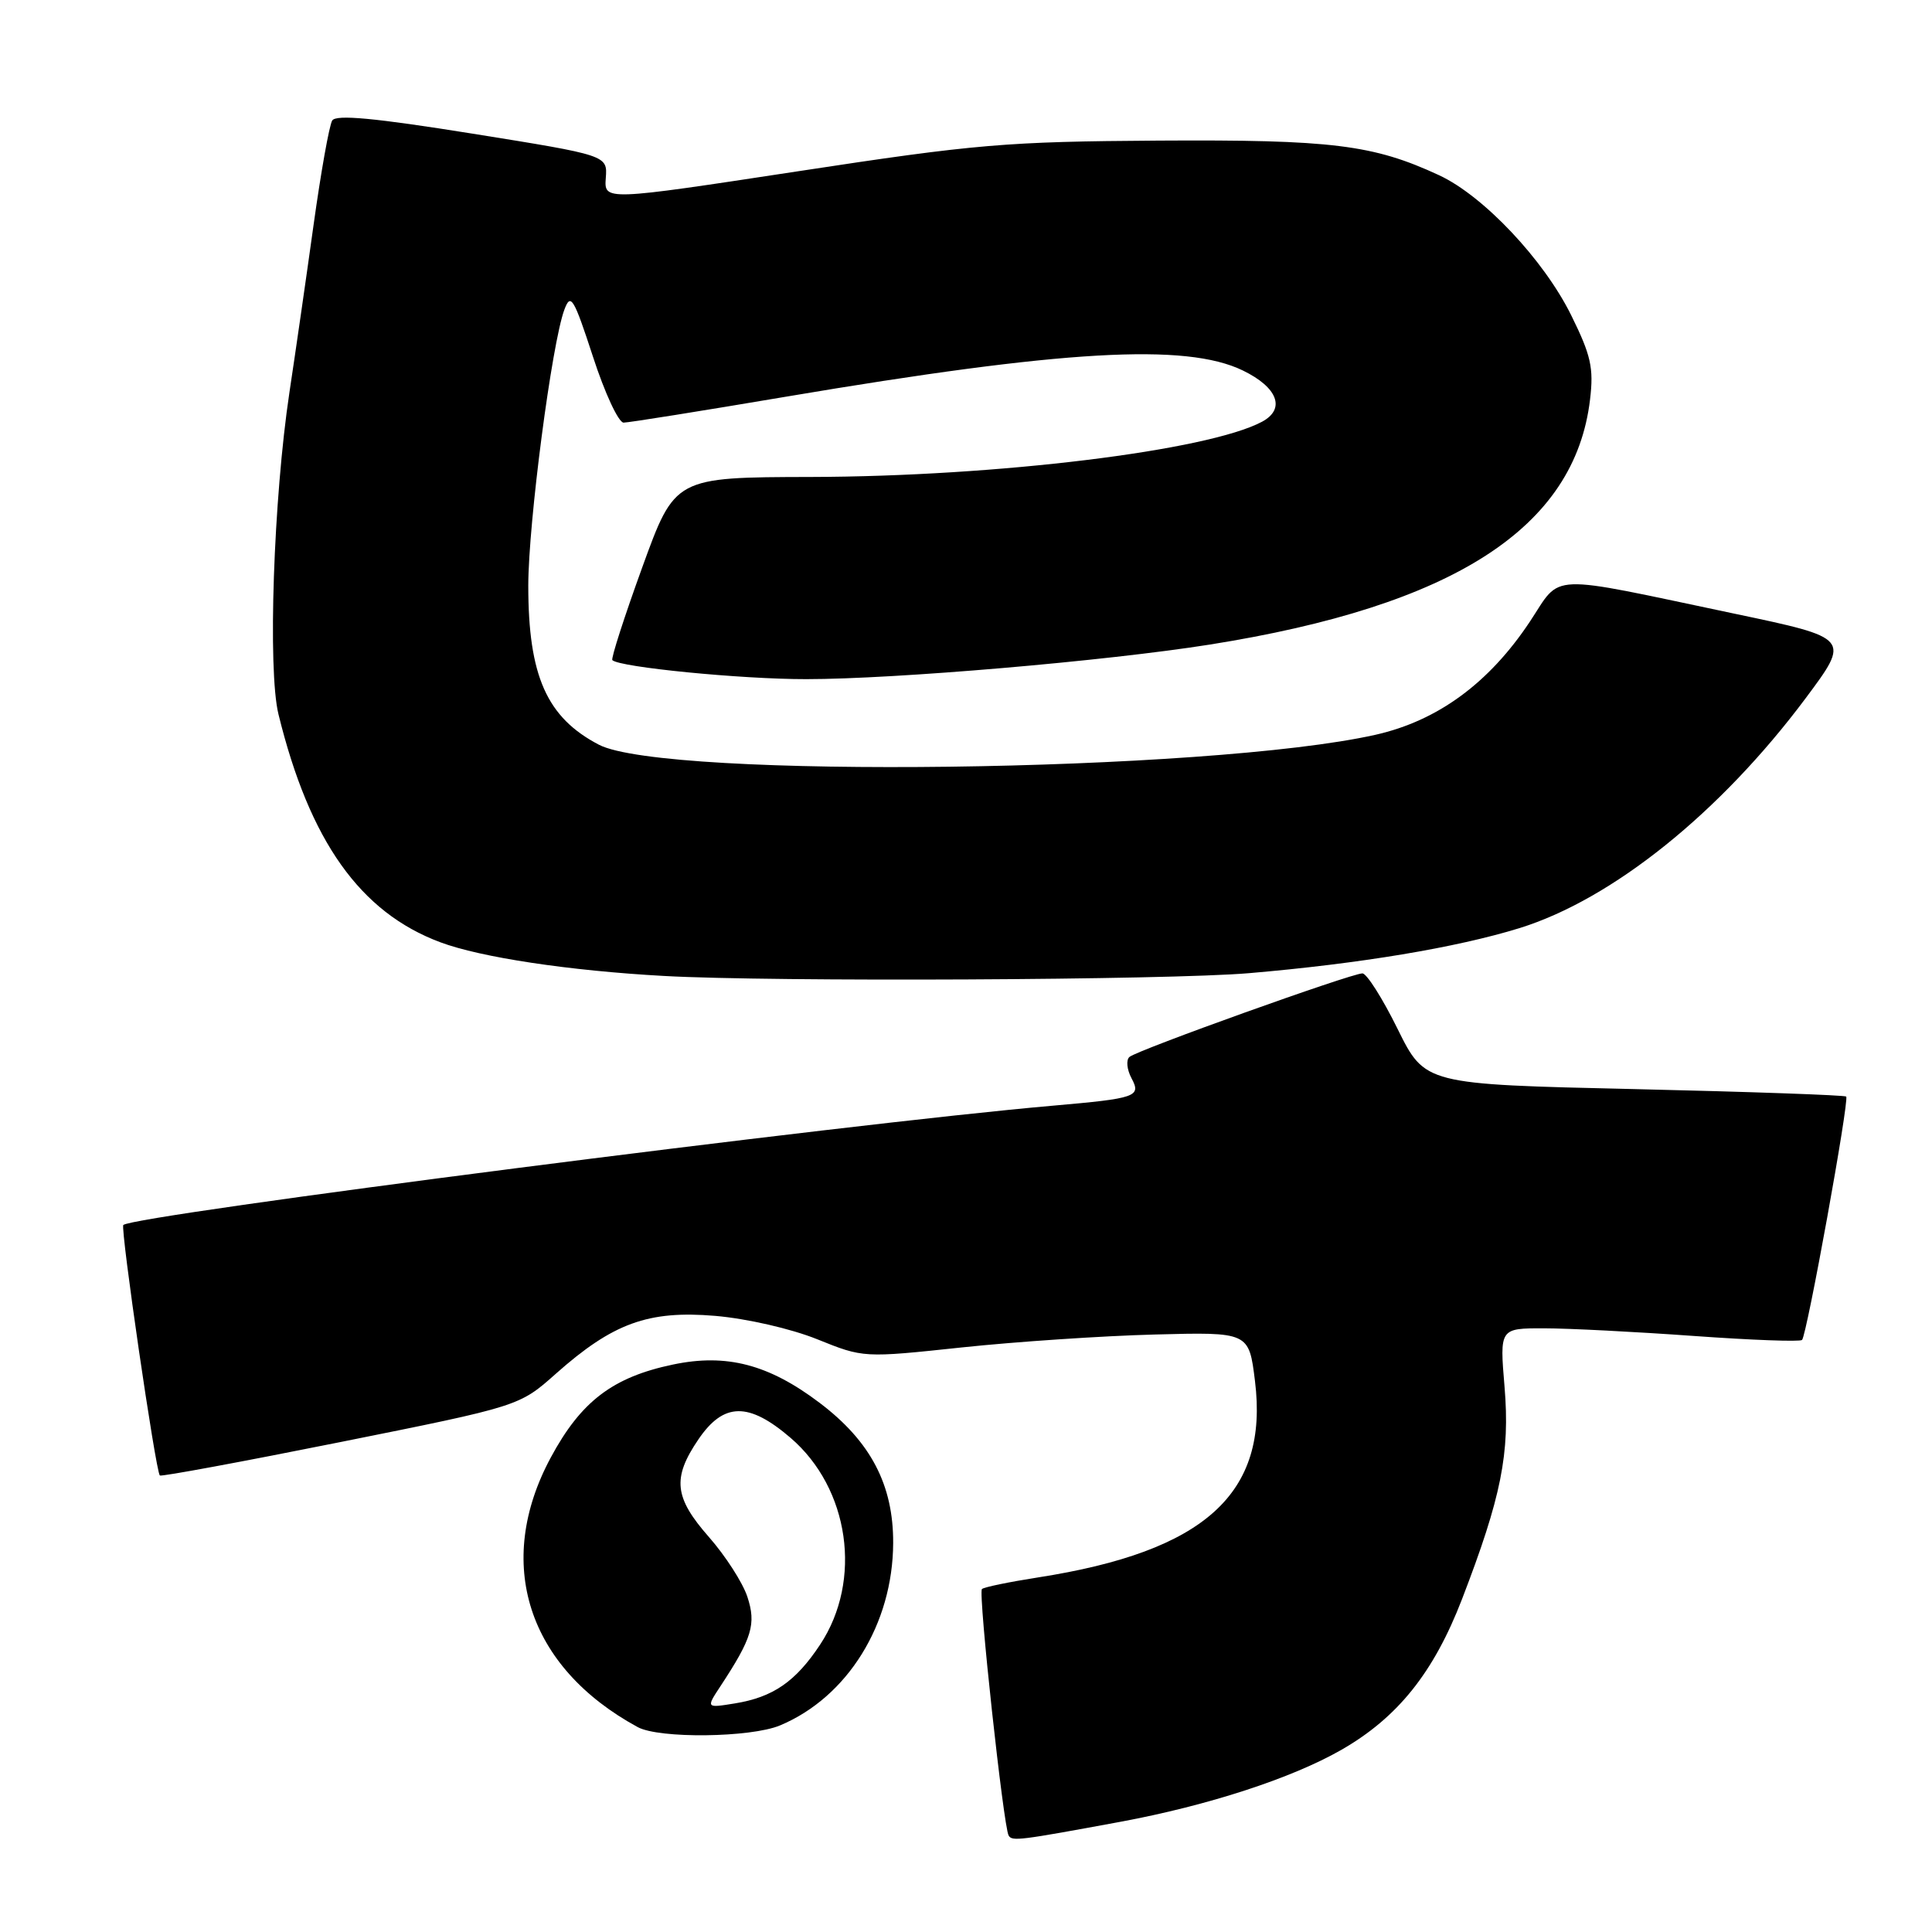 <?xml version="1.0" encoding="UTF-8" standalone="no"?>
<!DOCTYPE svg PUBLIC "-//W3C//DTD SVG 1.1//EN" "http://www.w3.org/Graphics/SVG/1.1/DTD/svg11.dtd" >
<svg xmlns="http://www.w3.org/2000/svg" xmlns:xlink="http://www.w3.org/1999/xlink" version="1.1" viewBox="0 0 256 256">
 <g >
 <path fill="currentColor"
d=" M 148.50 241.39 C 160.07 239.24 171.13 235.64 177.71 231.88 C 185.19 227.60 189.97 221.64 193.73 211.88 C 198.94 198.35 200.09 192.57 199.36 183.77 C 198.71 176.00 198.71 176.00 204.61 176.01 C 207.85 176.01 216.76 176.47 224.41 177.02 C 232.05 177.57 238.52 177.81 238.78 177.55 C 239.42 176.91 245.07 145.74 244.63 145.30 C 244.44 145.11 231.80 144.66 216.55 144.31 C 188.82 143.68 188.82 143.68 185.19 136.34 C 183.20 132.30 181.10 128.99 180.53 128.98 C 179.11 128.96 150.70 139.14 149.66 140.05 C 149.19 140.45 149.32 141.72 149.93 142.87 C 151.24 145.31 150.59 145.54 139.50 146.51 C 112.25 148.88 17.63 161.03 16.34 162.32 C 15.93 162.74 20.62 194.96 21.18 195.51 C 21.36 195.68 32.15 193.68 45.16 191.07 C 68.83 186.32 68.83 186.32 73.66 182.02 C 81.21 175.32 85.90 173.61 94.77 174.36 C 98.97 174.72 104.82 176.06 108.29 177.46 C 114.41 179.93 114.41 179.93 127.46 178.54 C 134.63 177.78 146.12 177.01 152.99 176.83 C 165.49 176.50 165.49 176.50 166.29 182.98 C 168.14 197.90 159.67 205.57 137.53 209.02 C 133.69 209.62 130.35 210.31 130.11 210.56 C 129.60 211.06 132.97 242.08 133.65 243.22 C 134.11 244.00 135.03 243.88 148.50 241.39 Z  M 103.35 228.63 C 112.30 224.89 118.31 215.21 118.35 204.45 C 118.38 196.74 115.36 190.99 108.60 185.88 C 101.86 180.78 96.26 179.32 89.17 180.81 C 81.19 182.48 76.99 185.68 72.98 193.13 C 65.45 207.12 69.89 220.91 84.50 228.85 C 87.35 230.40 99.46 230.25 103.35 228.63 Z  M 165.50 128.95 C 180.22 127.69 192.93 125.57 201.31 122.99 C 213.62 119.18 227.92 107.70 239.25 92.53 C 245.20 84.55 245.20 84.55 229.85 81.32 C 204.57 76.00 207.01 75.90 202.71 82.38 C 197.30 90.52 190.51 95.50 182.27 97.36 C 160.21 102.32 88.15 103.25 79.36 98.68 C 72.45 95.08 70.00 89.56 70.00 77.60 C 70.01 69.28 73.12 45.45 74.79 41.01 C 75.62 38.79 76.02 39.45 78.57 47.26 C 80.13 52.07 81.96 56.00 82.63 56.00 C 83.30 56.00 92.99 54.45 104.17 52.56 C 140.89 46.36 157.12 45.42 164.68 49.09 C 169.31 51.33 170.38 54.19 167.23 55.88 C 160.04 59.72 132.15 63.14 107.46 63.20 C 89.43 63.24 89.43 63.24 85.10 75.18 C 82.72 81.74 80.94 87.27 81.14 87.47 C 82.09 88.41 98.20 90.00 106.82 89.99 C 118.65 89.99 146.47 87.60 160.30 85.41 C 192.64 80.27 208.68 69.94 210.69 52.93 C 211.19 48.74 210.81 47.07 208.18 41.75 C 204.54 34.40 196.56 25.94 190.67 23.21 C 181.96 19.17 176.47 18.49 153.50 18.63 C 133.34 18.76 129.35 19.09 105.77 22.69 C 80.05 26.61 80.05 26.61 80.27 23.59 C 80.50 20.58 80.50 20.58 62.61 17.71 C 49.63 15.63 44.52 15.15 44.02 15.97 C 43.63 16.60 42.52 22.82 41.55 29.80 C 40.58 36.79 39.14 46.77 38.35 52.00 C 36.24 66.04 35.46 88.79 36.90 94.65 C 41.02 111.44 47.71 120.88 58.33 124.85 C 63.69 126.86 75.44 128.63 88.00 129.32 C 102.32 130.12 154.81 129.87 165.50 128.95 Z  M 95.47 223.42 C 99.66 217.05 100.22 215.19 99.03 211.58 C 98.41 209.70 96.12 206.15 93.95 203.68 C 89.33 198.43 89.05 195.86 92.54 190.73 C 95.88 185.81 99.19 185.75 104.74 190.51 C 112.56 197.21 114.31 209.40 108.67 217.92 C 105.43 222.82 102.43 224.89 97.38 225.71 C 93.55 226.33 93.55 226.33 95.47 223.42 Z "/>
</g>
</svg>